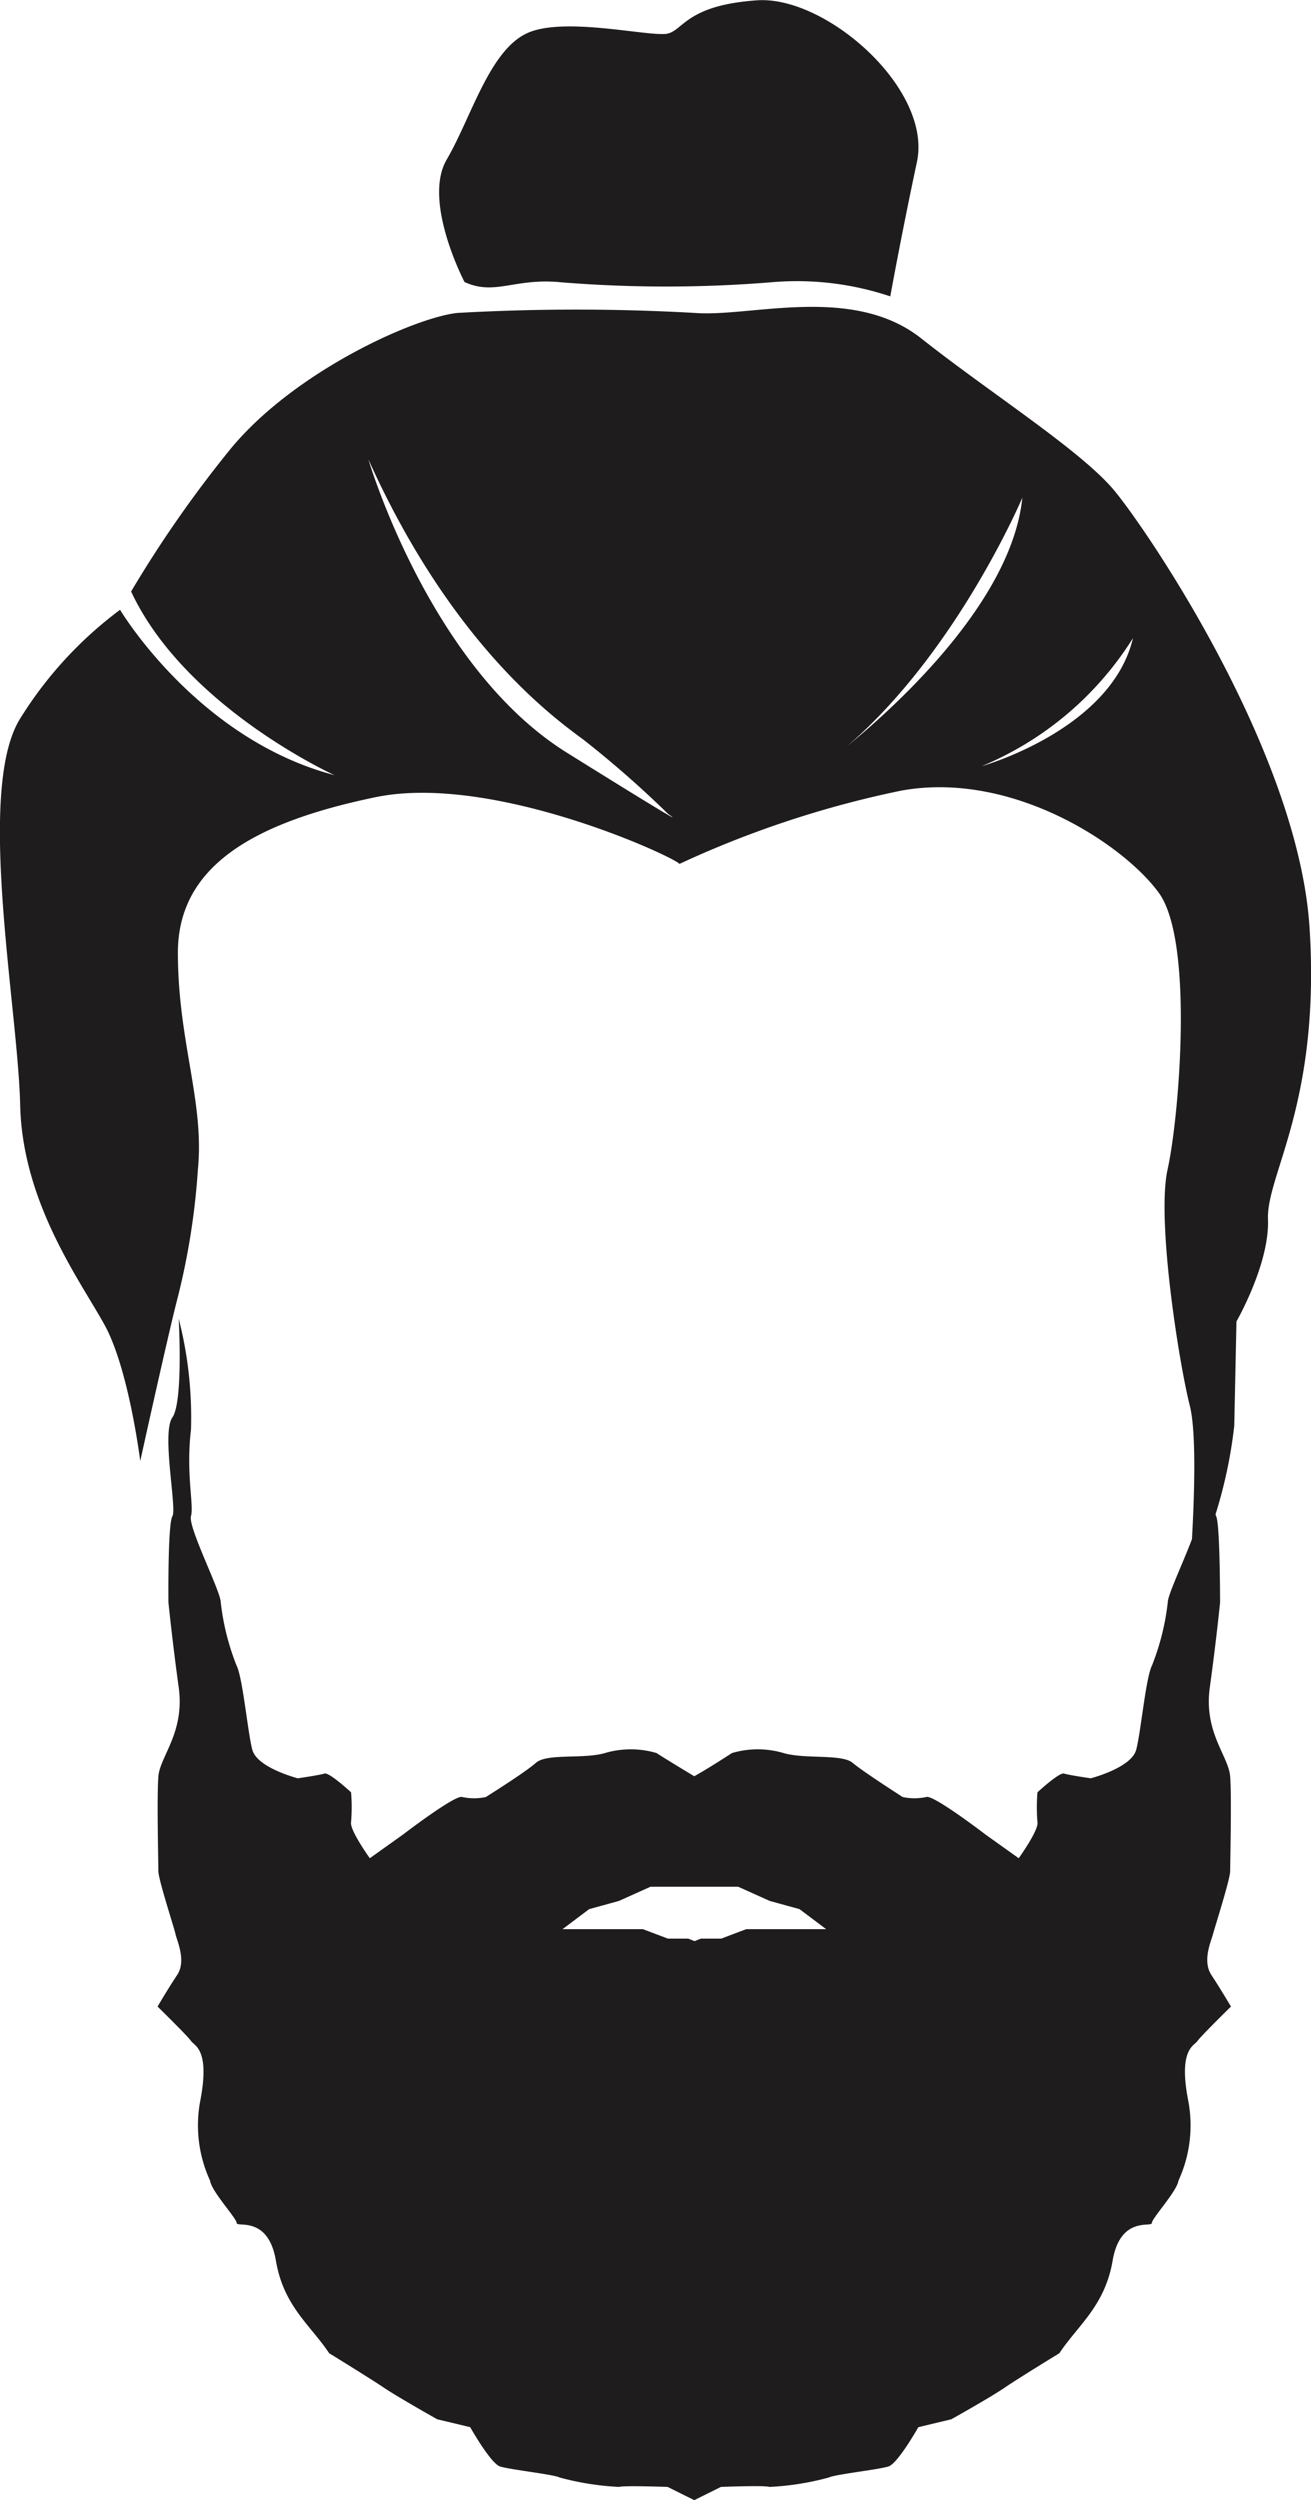 <svg id="Layer_1" data-name="Layer 1" xmlns="http://www.w3.org/2000/svg" viewBox="0 0 83.2 158.59"><defs><style>.cls-1{fill:#1f1c1d;}</style></defs><title>h-24</title><path class="cls-1" d="M292.75,359.23a82.68,82.68,0,0,0,13.24,0,18.68,18.68,0,0,1,7.61.89s.7-3.88,1.69-8.52-5.77-10.56-10.14-10.26-4.65,1.81-5.63,2.1-6.62-1.13-9,0-3.52,5.35-5.07,8,1.13,7.77,1.13,7.77C288.52,360.1,289.79,358.92,292.75,359.23Z" transform="translate(-257.1 -341.32)"/><path class="cls-1" d="M340.21,400.19c-.7-11.13-10.28-25.21-12.39-27.75s-7.89-6.2-12.25-9.65-10.84-1.34-14.37-1.62a134.23,134.23,0,0,0-15.07,0c-2.68.28-10.28,3.66-14.37,8.59a75.26,75.26,0,0,0-6.34,9.08c3.43,7.35,12.91,11.65,12.91,11.65C269.6,388.2,264.72,380,264.72,380a25.05,25.05,0,0,0-6.34,6.9c-2.82,4.51-.14,18.31,0,24.51s3.8,11.13,5.35,13.94S266,434,266,434s1.83-8.31,2.39-10.42a45.29,45.29,0,0,0,1.27-8.09c.42-4.29-1.27-8.11-1.27-13.74s5.07-8.31,12.53-9.86,19,3.8,19.3,4.23a64,64,0,0,1,14.08-4.65c7-1.27,14.08,3.38,16.34,6.48s1.27,14.37.56,17.54.7,12.18,1.41,15-.14,12.39-.14,12.39.84-3.1,1.69-5.25a29.82,29.82,0,0,0,1.27-5.87l.14-6.62s2.11-3.66,2-6.48S340.91,411.31,340.21,400.19Zm-47.14-11.13c-8.73-5.44-12.59-18.6-12.59-18.6,5.15,11.45,11.45,16.17,13.61,17.75a65.61,65.61,0,0,1,5.42,4.75S301.8,394.5,293.07,389.06Zm16.17.86.29-.21Zm1.6-1.25c7-6,11.14-15.78,11.14-15.78C321.32,379.4,314.1,386,310.84,388.67Zm8.56,1.25A20.69,20.69,0,0,0,329,381.8C327.63,387.62,319.4,389.92,319.4,389.92Z" transform="translate(-257.1 -341.32)"/><path class="cls-1" d="M301.16,499.91l1.69-.84s2.79-.11,3.08,0a17.53,17.53,0,0,0,3.78-.6c.4-.2,3.18-.5,3.78-.7s1.89-2.49,1.89-2.49l2.09-.5s2.49-1.39,3.38-2,3.48-2.19,3.48-2.19c1.19-1.79,2.89-3,3.38-5.87s2.49-2.09,2.49-2.39,1.59-2,1.69-2.69a8.39,8.39,0,0,0,.6-5.17c-.6-3.18.4-3.38.6-3.68s2.13-2.19,2.13-2.19-.64-1.09-1.24-2,0-2.19.1-2.59,1.09-3.48,1.09-4,.1-4.68,0-6-1.69-2.79-1.29-5.67.65-5.37.65-5.37,0-5-.25-5.47.7-5.27,0-6.27-.4-6.27-.4-6.27a25.17,25.17,0,0,0-.78,7.06c.31,2.79-.21,4.78,0,5.47s-1.89,4.78-1.89,5.47a15.55,15.55,0,0,1-1,4c-.4.8-.7,4.18-1,5.34s-2.89,1.82-2.89,1.82-1.39-.2-1.69-.3-1.69,1.19-1.69,1.19a11.36,11.36,0,0,0,0,1.89c.1.5-1.19,2.29-1.19,2.29l-2.09-1.49s-3.38-2.59-3.78-2.39a3.62,3.62,0,0,1-1.49,0s-2.49-1.59-3.18-2.17-3-.22-4.38-.62a5.77,5.77,0,0,0-3.28,0c-.2.13-1.54,1-2.39,1.47-.85-.51-2.19-1.33-2.39-1.47a5.77,5.77,0,0,0-3.28,0c-1.39.4-3.68,0-4.38.62s-3.18,2.17-3.18,2.17a3.62,3.62,0,0,1-1.49,0c-.4-.2-3.78,2.39-3.78,2.39l-2.09,1.49s-1.29-1.79-1.19-2.29a11.36,11.36,0,0,0,0-1.89s-1.39-1.29-1.69-1.19-1.69.3-1.69.3-2.59-.66-2.89-1.82-.6-4.55-1-5.34a15.55,15.55,0,0,1-1-4c0-.7-2.09-4.78-1.89-5.47s-.33-2.69,0-5.47a25.16,25.16,0,0,0-.78-7.06s.3,5.27-.4,6.27.3,5.77,0,6.27-.25,5.47-.25,5.47.25,2.49.65,5.37-1.19,4.38-1.29,5.67,0,5.47,0,6,1,3.58,1.09,4,.7,1.69.1,2.59-1.24,2-1.24,2,1.93,1.89,2.13,2.19,1.19.5.6,3.68a8.39,8.39,0,0,0,.6,5.17c.1.7,1.69,2.39,1.69,2.69s2-.5,2.49,2.39,2.19,4.08,3.38,5.87c0,0,2.59,1.59,3.48,2.19s3.38,2,3.38,2l2.09.5s1.29,2.29,1.89,2.49,3.38.5,3.78.7a17.53,17.53,0,0,0,3.78.6c.3-.1,3.08,0,3.08,0ZM303.95,461l2,.9,1.89.52,1.69,1.27h-5.07l-1.59.6h-1.29l-.4.16-.4-.16h-1.29l-1.59-.6H292.8l1.69-1.27,1.89-.52,2-.9Z" transform="translate(-257.1 -341.32)"/></svg>
